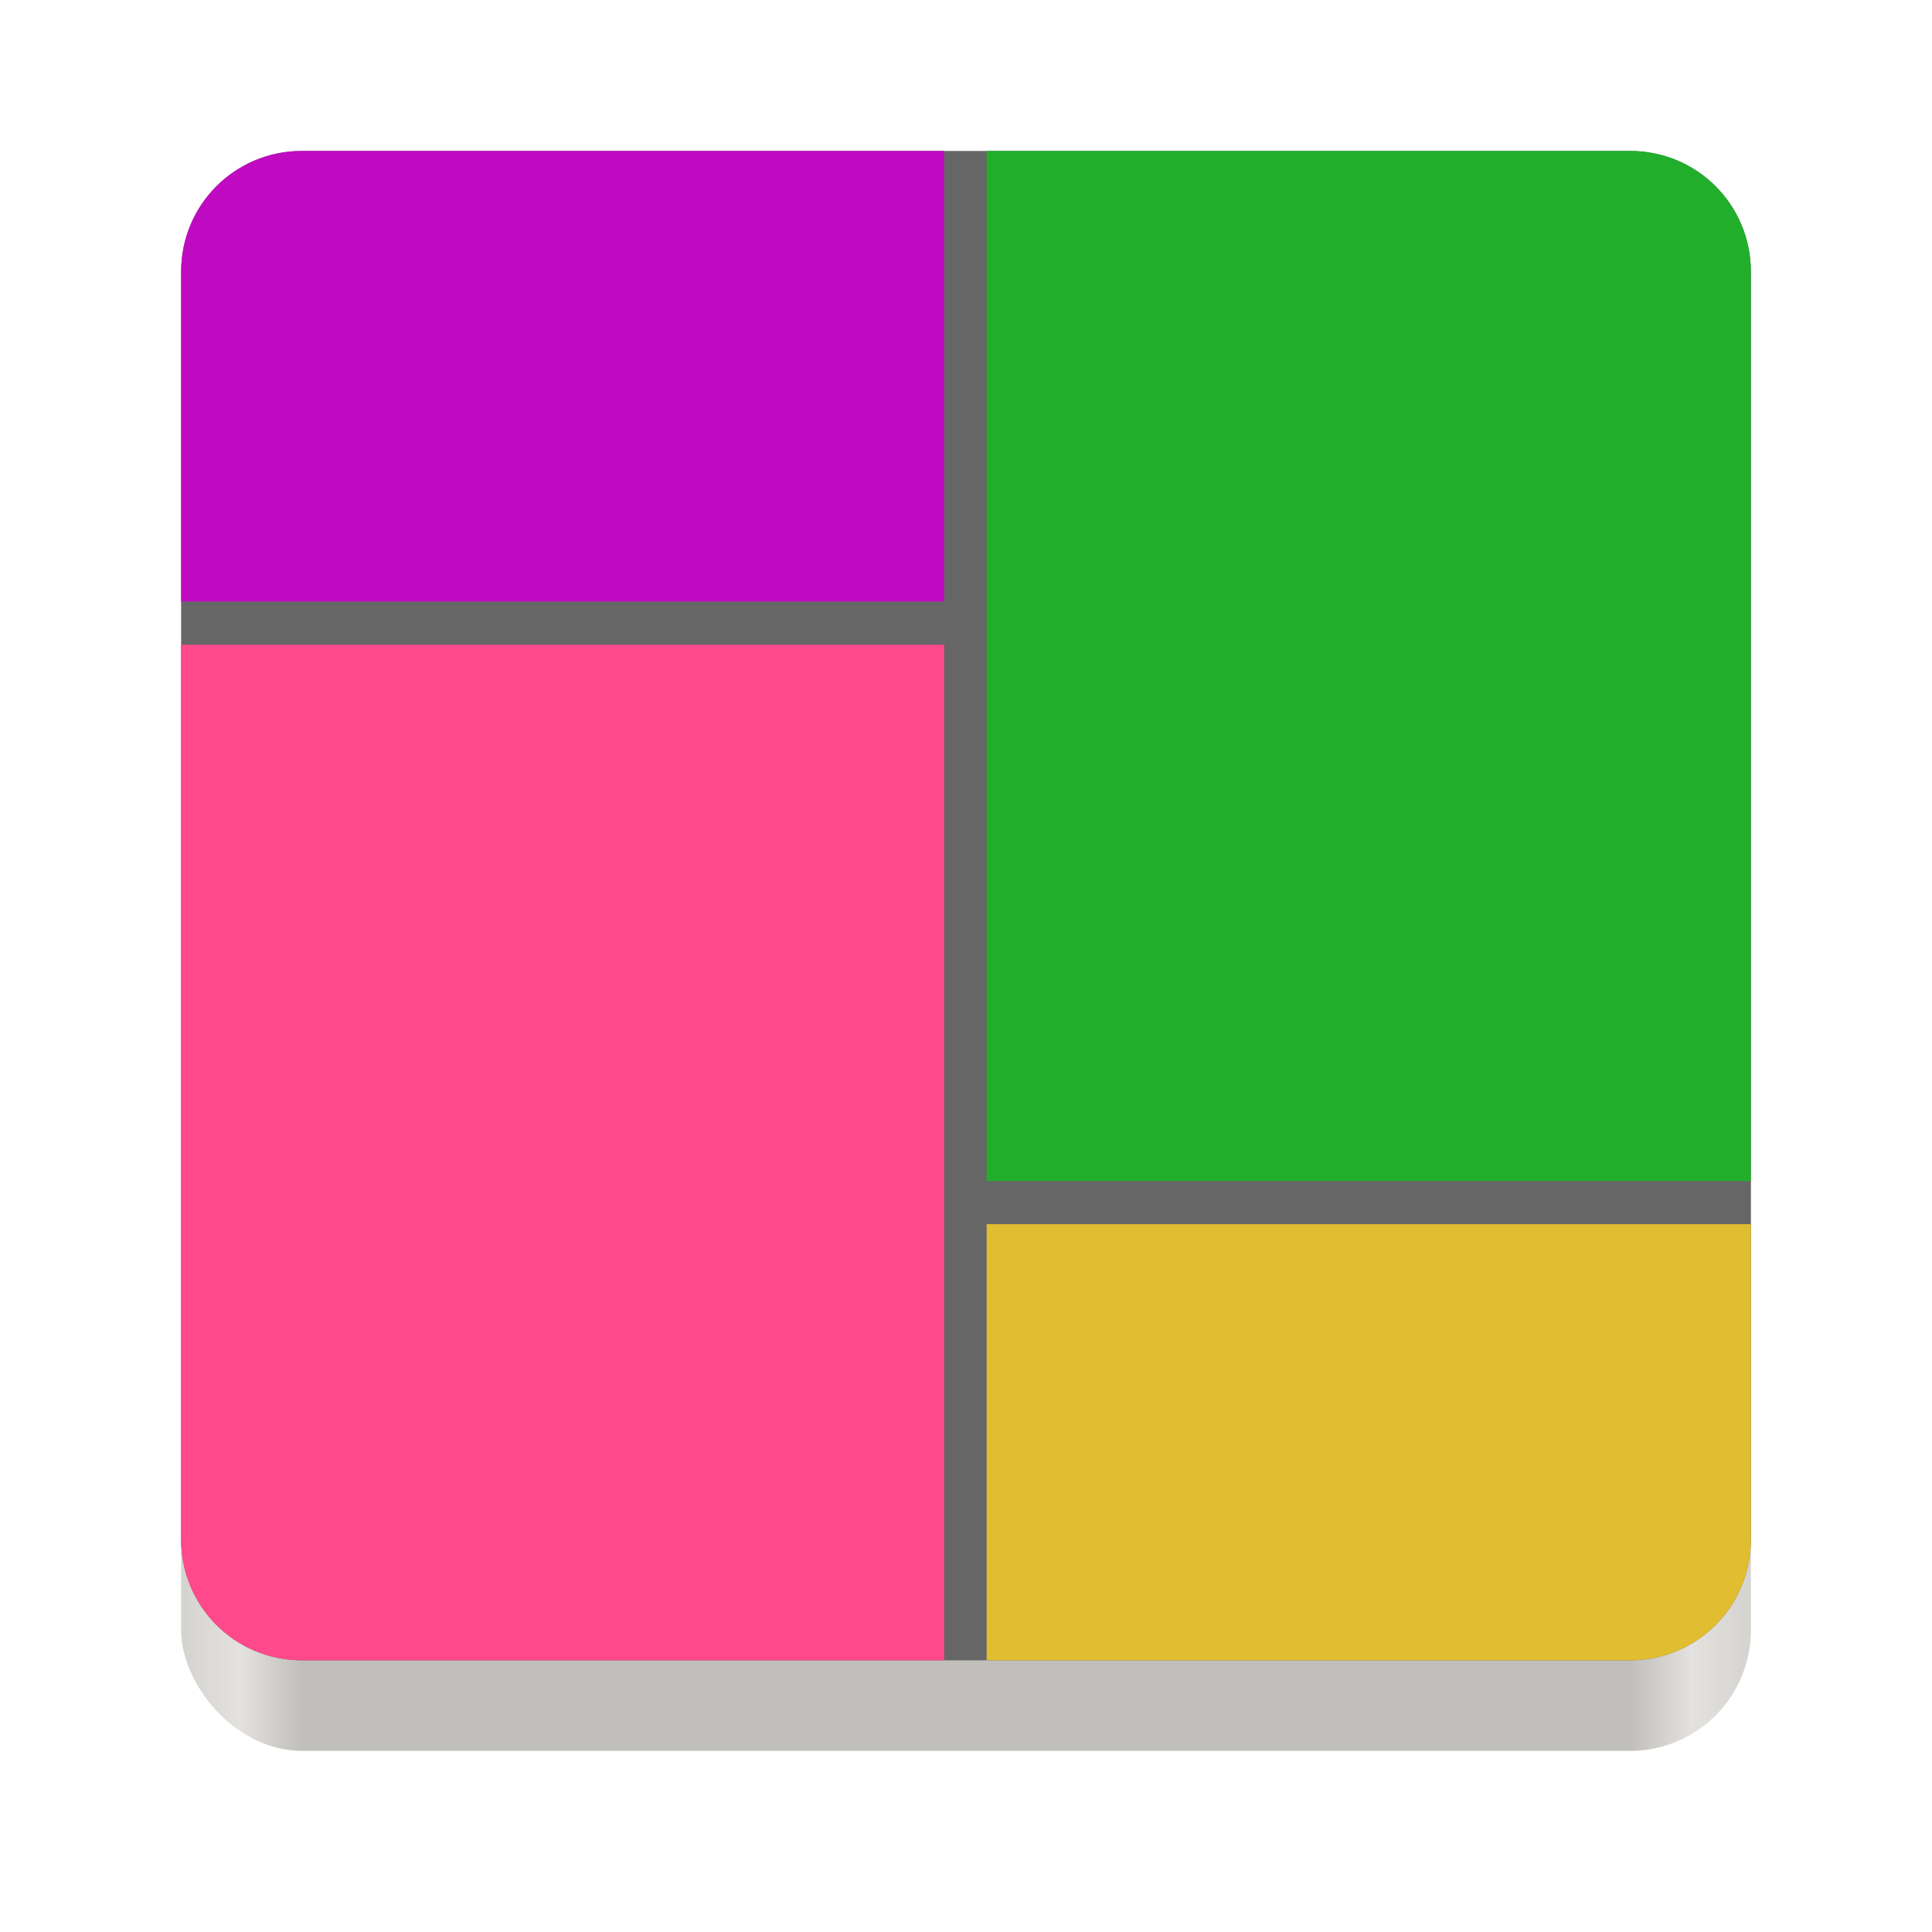 <svg height="128" width="128" xmlns="http://www.w3.org/2000/svg" xmlns:xlink="http://www.w3.org/1999/xlink">
  <linearGradient id="e" gradientTransform="matrix(1.002 0 0 1 72.09 56.015)" gradientUnits="userSpaceOnUse" x1="43.844" x2="-60" y1="234" y2="234">
    <stop offset="0" stop-color="#d5d3cf"/>
    <stop offset=".038" stop-color="#e3e2df"/>
    <stop offset=".077" stop-color="#c0bfbc"/>
    <stop offset=".923" stop-color="#c0bfbc"/>
    <stop offset=".962" stop-color="#e3e2df"/>
    <stop offset="1" stop-color="#d5d3cf"/>
  </linearGradient>
  <g transform="translate(0 -172)">
    <rect fill="url(#e)" height="48" rx="8" width="104" x="12" y="240"/>
    <path d="m20 10c-4.432 0-8 3.568-8 8v42 42c0 4.432 3.568 8 8 8h44 44c4.432 0 8-3.568 8-8v-42-42c0-4.432-3.568-8-8-8z" fill="#666" transform="translate(0 172)"/>
    <g transform="matrix(1 0 0 1 0 172)">
      <path d="m62.553 10h-42.553c-1.108 0-2.161.223-3.119.627s-1.82.988-2.543 1.711-1.307 1.585-1.711 2.543-.627 2.011-.627 3.119v21.855h50.553z" fill="#c00ac2"/>
      <path d="m65.367 110h42.633c1.108 0 2.161-.223 3.119-.627s1.82-.988 2.543-1.711 1.307-1.585 1.711-2.543.627-2.011.627-3.119v-20.895h-50.633z" fill="#e1bd30"/>
      <path d="m12 42.713v17.287 42c0 1.108.223 2.161.627 3.119s.988 1.82 1.711 2.543 1.585 1.307 2.543 1.711 2.011.627 3.119.627h42.553v-67.287z" fill="#ff498a"/>
      <path d="m116 78.248v-18.248-42c0-1.108-.223-2.161-.627-3.119s-.988-1.82-1.711-2.543-1.585-1.307-2.543-1.711-2.011-.627-3.119-.627h-42.633v68.248z" fill="#21af2b"/>
    </g>
  </g>
</svg>
